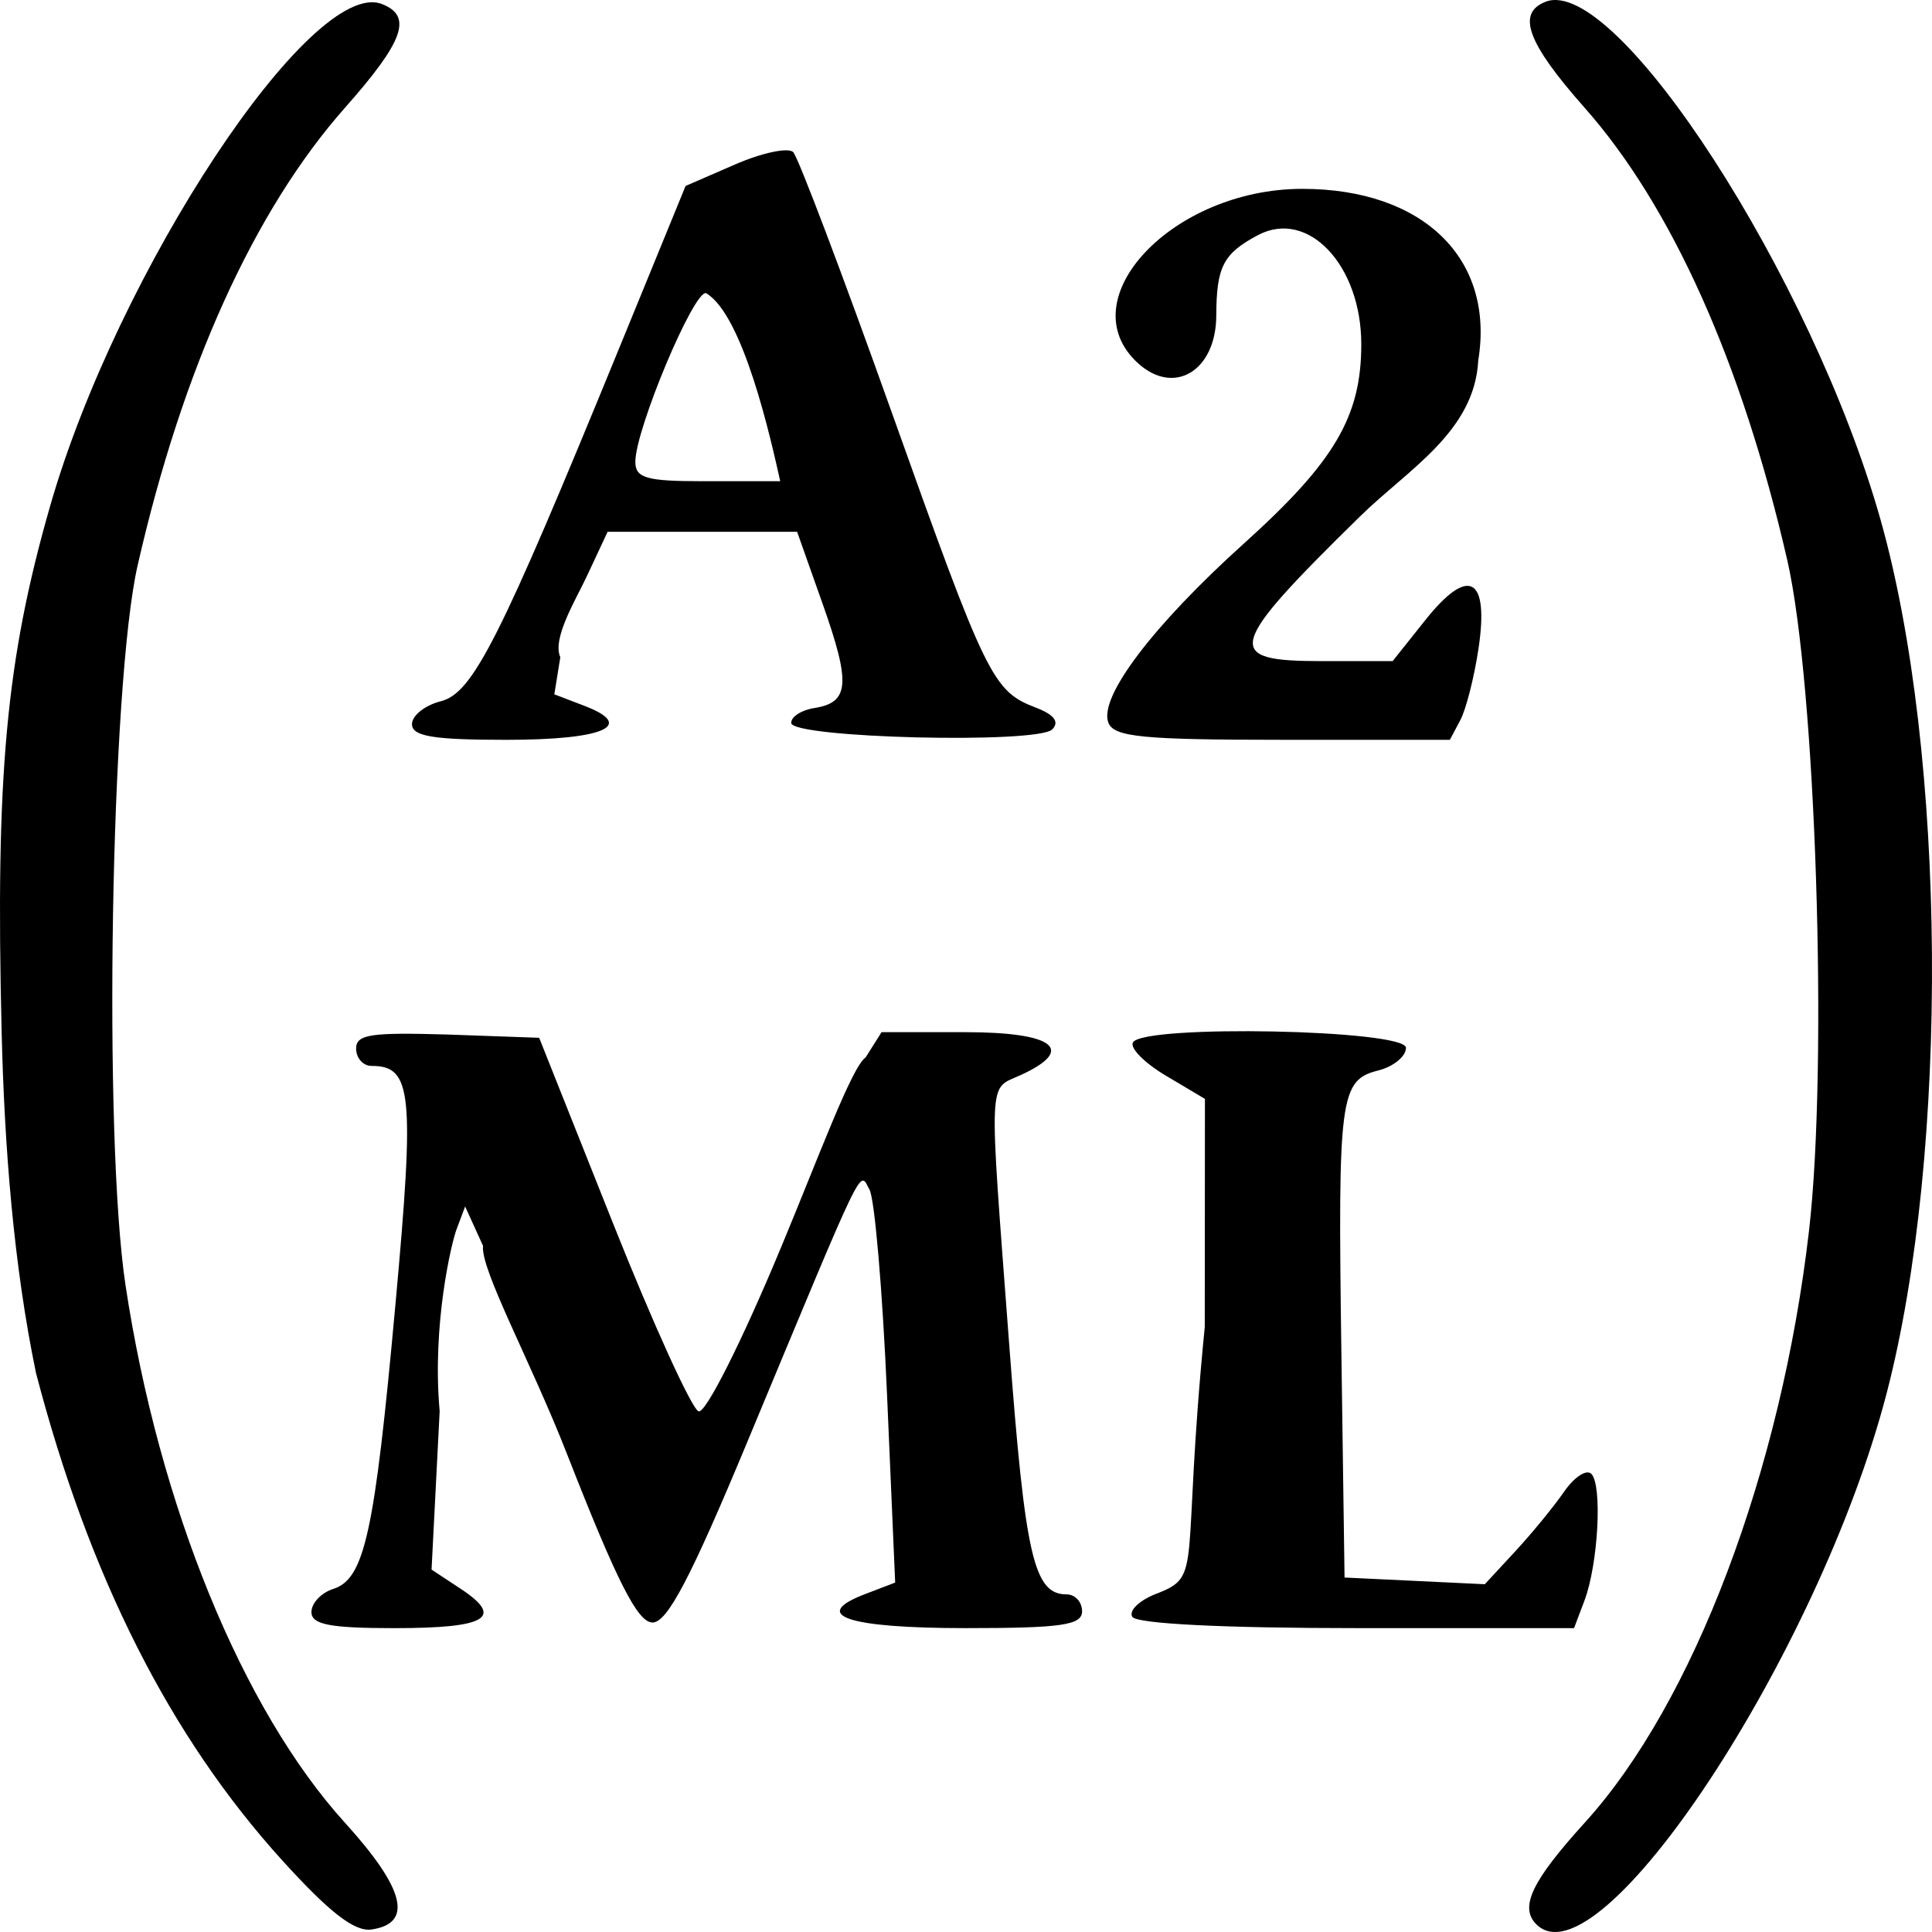 <?xml version="1.0" encoding="UTF-8" standalone="no"?>
<!-- Created with Inkscape (http://www.inkscape.org/) -->

<svg
   xmlns:dc="http://purl.org/dc/elements/1.1/"
   xmlns:cc="http://creativecommons.org/ns#"
   xmlns:rdf="http://www.w3.org/1999/02/22-rdf-syntax-ns#"
   xmlns:svg="http://www.w3.org/2000/svg"
   xmlns="http://www.w3.org/2000/svg"
   version="1.1"
   width="170"
   height="170"
   id="svg2">
  <defs
     id="defs4" />
  <g
     transform="translate(0,-882.362)"
     id="layer1">
    <path
       d="M 24.836,1046.061 C 14.955,1035.164 7.846,1021.093 3.168,1003.177 1.196,993.671 0.388,983.295 0.143,973.133 -0.403,950.531 0.529,940.431 4.408,926.899 10.337,906.217 27.435,880.334 33.596,882.714 c 2.732,1.055 1.95,3.265 -3.225,9.11 -8.006,9.044 -14.312,22.959 -18.263,40.3 -2.372,10.41 -3.041,50.243 -1.064,63.322 2.927,19.366 10.269,37.345 19.322,47.317 5.264,5.799 6.018,8.844 2.322,9.378 -1.487,0.215 -3.693,-1.494 -7.852,-6.08 z m 110.342,5.617 c -1.494,-1.504 -0.391,-3.807 4.294,-8.967 9.546,-10.516 17.263,-30.901 19.707,-52.063 1.688,-14.609 0.601,-48.052 -1.918,-59.018 -3.983,-17.338 -10.166,-31.134 -17.839,-39.801 -5.042,-5.696 -6.003,-8.316 -3.415,-9.316 6.196,-2.394 23.426,24.241 29.451,45.528 5.833,20.609 6.082,55.664 0.548,76.931 -5.971,22.942 -25.317,52.254 -30.827,46.706 z M 27.405,1024.206 c 0,-0.78 0.857,-1.691 1.905,-2.026 2.774,-0.886 3.646,-4.868 5.485,-25.031 1.702,-18.664 1.468,-20.996 -2.105,-20.996 -0.745,0 -1.354,-0.686 -1.354,-1.524 0,-1.272 1.331,-1.43 8.053,-1.237 l 8.053,0.287 6.47,16.252 c 3.558,8.939 6.961,16.417 7.561,16.618 0.61,0.205 3.779,-6.088 7.189,-14.273 3.354,-8.052 6.298,-16.07 7.503,-16.866 l 1.405,-2.226 7.348,0 c 7.837,0 9.808,1.522 4.891,3.778 -2.888,1.325 -2.818,-0.346 -1,23.796 1.402,18.613 2.159,21.897 5.051,21.897 0.745,0 1.354,0.668 1.354,1.484 0,1.224 -1.795,1.484 -10.261,1.484 -10.407,0 -13.721,-1.124 -8.831,-2.995 l 2.646,-1.013 -0.716,-16.547 c -0.394,-9.101 -1.088,-17.215 -1.544,-18.031 -0.922,-1.652 -0.198,-3.148 -10.775,22.262 -4.957,11.907 -7.017,15.831 -8.313,15.831 -1.308,0 -3.124,-3.578 -7.532,-14.841 -3.195,-8.163 -7.618,-16.222 -7.384,-18.304 l -1.576,-3.463 -0.764,2.037 c -0.42,1.12 -2.164,8.33 -1.477,15.975 l -0.713,13.939 2.569,1.695 c 3.844,2.536 2.291,3.457 -5.825,3.457 -5.692,0 -7.313,-0.314 -7.313,-1.417 z m 72.23,0.426 c -0.335,-0.545 0.625,-1.464 2.133,-2.041 4.158,-1.592 2.128,-2.064 4.241,-23.468 l 0.015,-20.069 -3.438,-2.042 c -1.891,-1.123 -3.192,-2.444 -2.89,-2.935 0.972,-1.584 24.018,-1.119 24.018,0.484 0,0.757 -1.099,1.655 -2.442,1.994 -3.373,0.852 -3.559,2.276 -3.242,24.828 l 0.279,19.788 6.17,0.295 6.17,0.295 2.675,-2.889 c 1.471,-1.589 3.404,-3.948 4.295,-5.242 0.891,-1.294 1.972,-2.007 2.402,-1.584 0.986,0.97 0.61,7.946 -0.601,11.152 l -0.916,2.425 -19.13,0 c -11.717,0 -19.365,-0.384 -19.738,-0.991 z M 36.25,946.083 c 0,-0.757 1.142,-1.665 2.538,-2.018 2.824,-0.713 5.174,-5.367 15.714,-31.114 l 5.824,-14.226 4.339,-1.886 c 2.386,-1.037 4.695,-1.528 5.13,-1.09 0.435,0.438 4.343,10.76 8.684,22.938 8.342,23.403 8.873,24.488 12.678,25.945 1.603,0.614 2.083,1.254 1.432,1.91 -1.289,1.298 -22.922,0.765 -22.969,-0.565 -0.019,-0.544 0.894,-1.135 2.03,-1.313 3.089,-0.485 3.224,-2.135 0.744,-9.14 l -2.254,-6.367 -8.338,0 -8.338,0 -1.818,3.887 c -1,2.138 -3.077,5.488 -2.344,7.15 l -0.526,3.263 2.641,1.011 c 4.576,1.752 1.725,2.993 -6.871,2.993 -6.431,0 -8.295,-0.309 -8.295,-1.377 z M 62.136,908.161 c -1.053,-0.353 -6.231,11.975 -6.231,14.836 0,1.427 0.968,1.707 5.896,1.707 l 6.853,0 C 67.839,921.054 65.408,910.092 62.136,908.161 z m 35.389,37.788 c -0.855,-2.242 3.916,-8.542 11.949,-15.781 7.961,-7.174 10.308,-11.161 10.308,-17.514 0,-6.971 -4.697,-11.933 -9.09,-9.604 -3.055,1.62 -3.653,2.774 -3.67,7.081 -0.02,4.857 -3.7,7.094 -6.89,4.187 -6.141,-5.596 3.043,-15.339 14.458,-15.339 10.644,0 16.954,6.152 15.483,15.097 -0.32,6.287 -6.2,9.603 -10.404,13.727 -11.755,11.534 -12.077,12.731 -3.421,12.731 l 6.292,0 2.885,-3.62 c 3.801,-4.77 5.612,-3.801 4.674,2.5 -0.375,2.52 -1.097,5.362 -1.603,6.314 l -0.92,1.731 -14.737,0 c -12.309,0 -14.832,-0.249 -15.313,-1.511 z"
       id="path3069"
       style="fill:#000000" />
  </g>
</svg>
